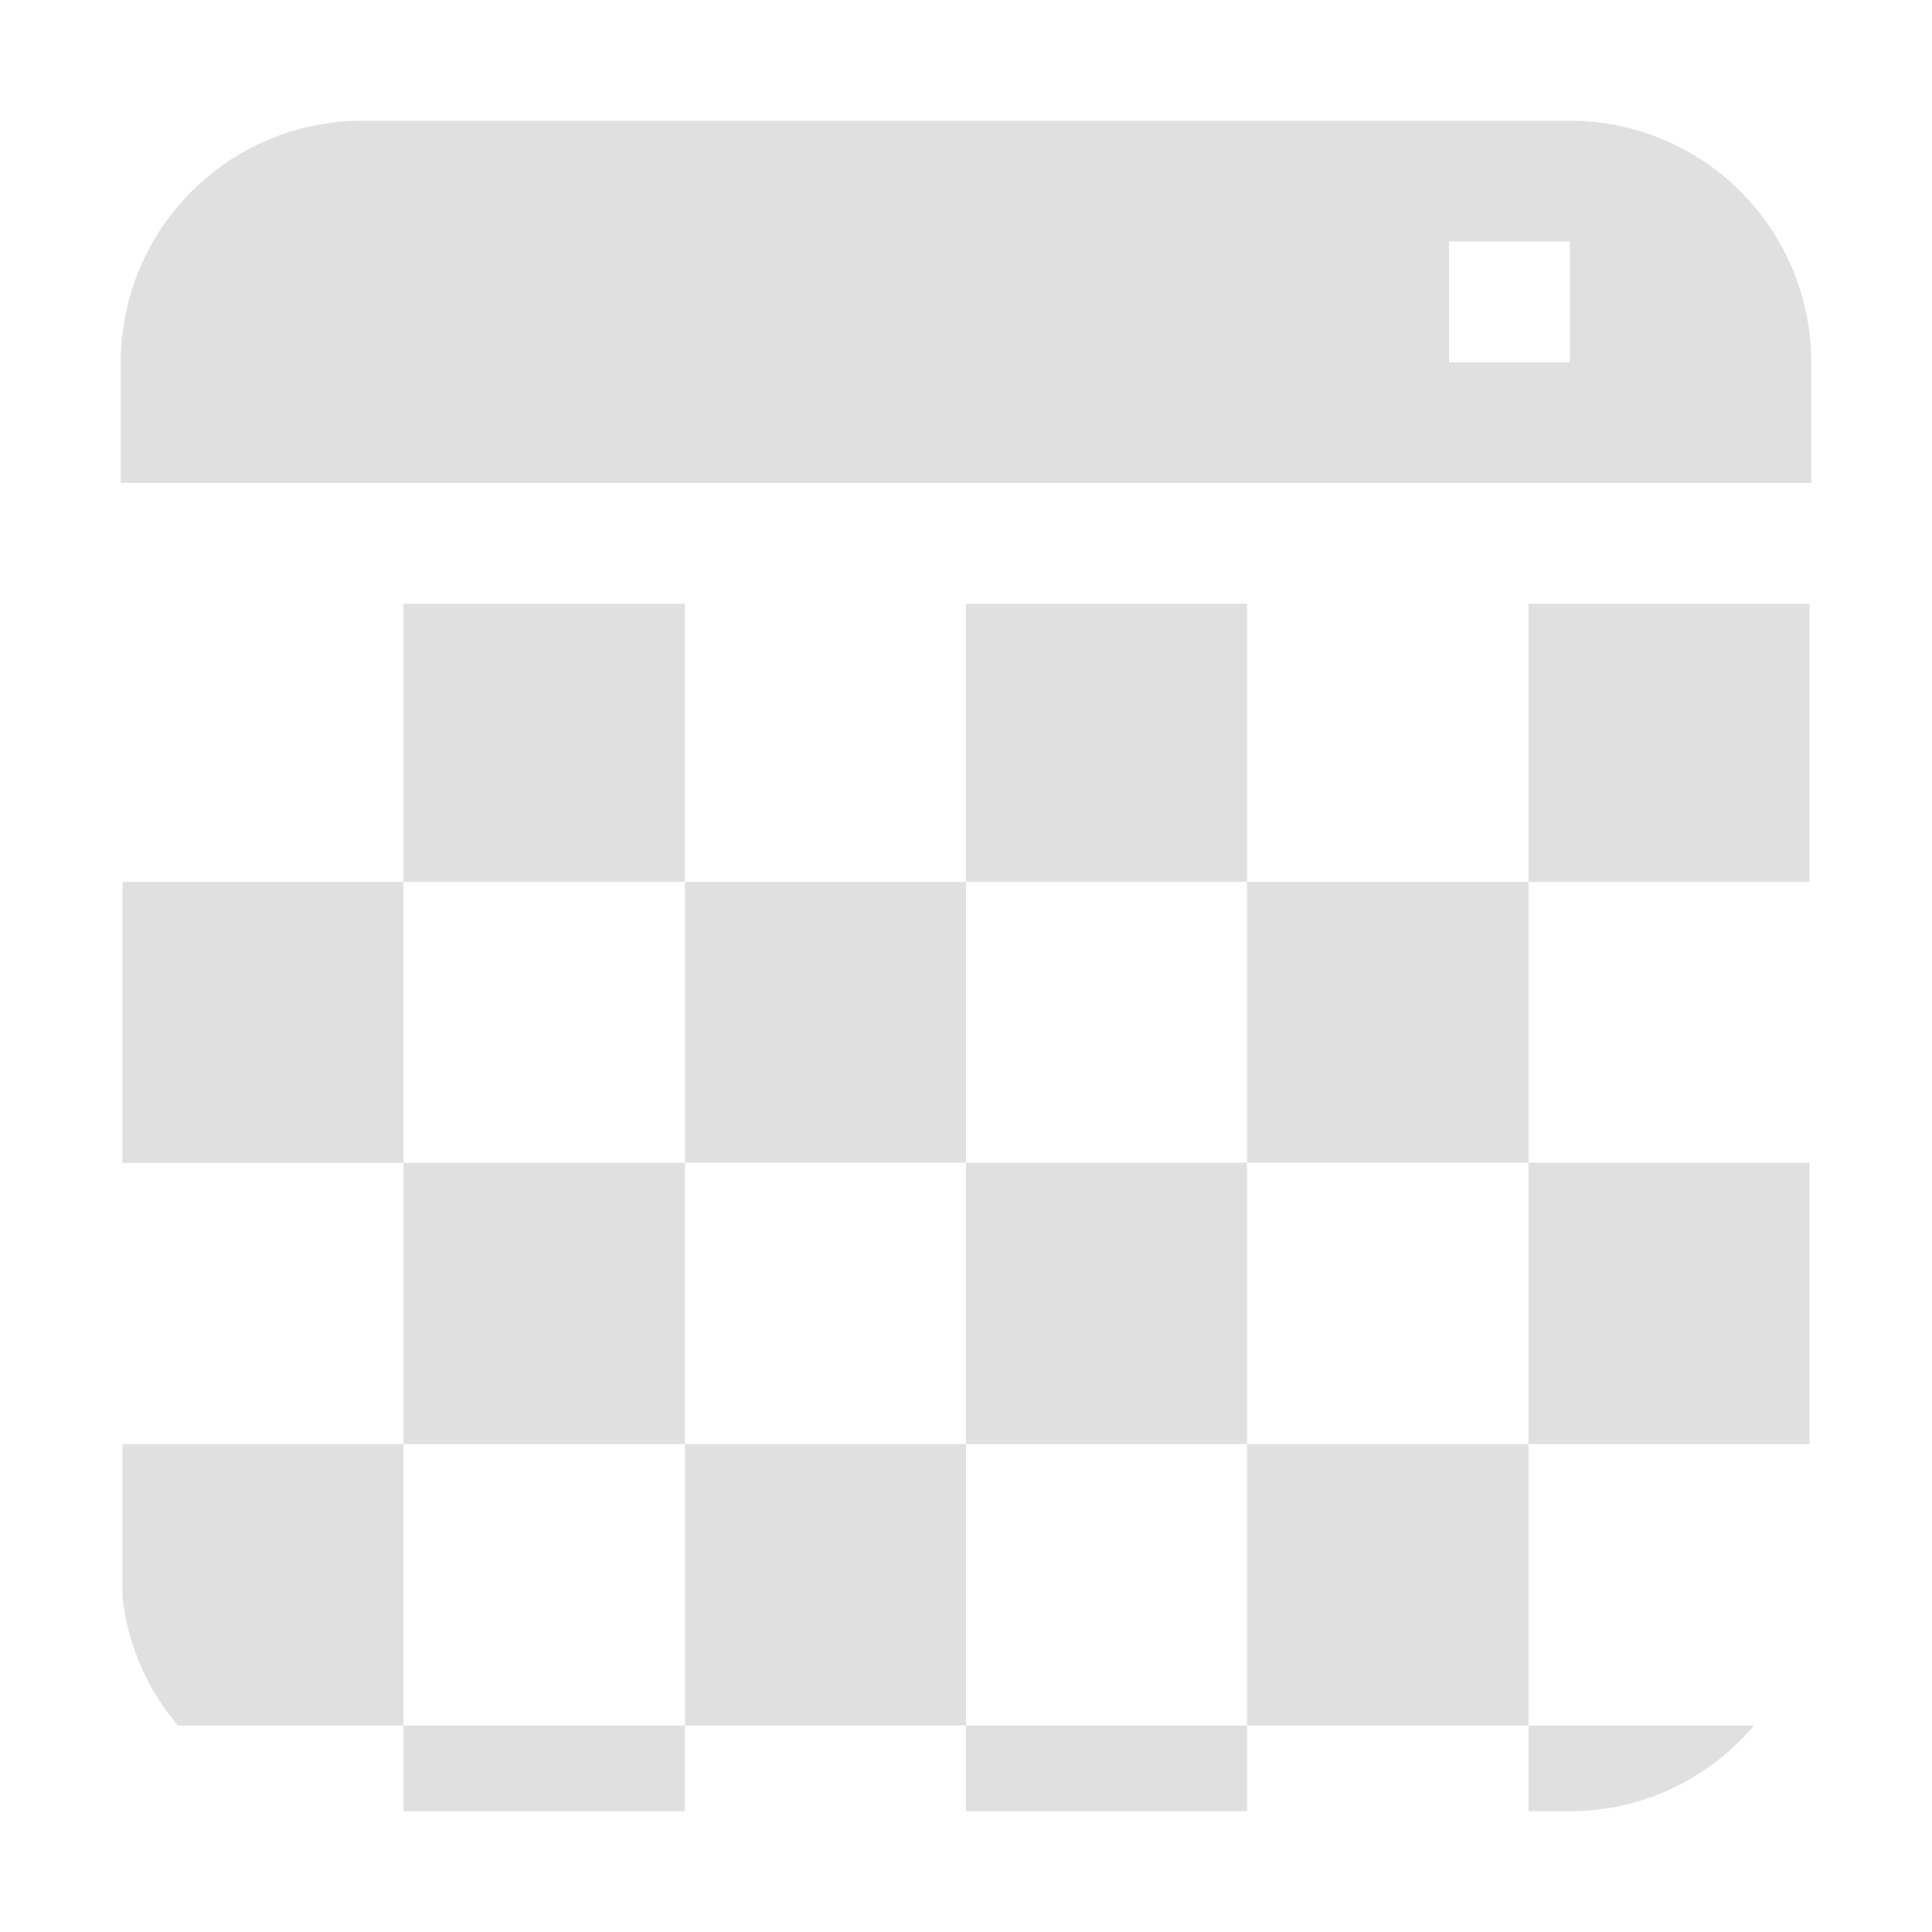 <svg xmlns="http://www.w3.org/2000/svg" xml:space="preserve" width="16" height="16"><path d="M10.328 27.303V25H8v2.303zm2.33 0h2.328V25h-2.328zM5.672 31.96v2.33H8v-2.33zm-4.199 2.33h1.869v-2.33H1.014v1.27c.046.402.211.766.459 1.06zM5.672 35v-.71h-2.33V35Zm4.656 0v-.71H8V35Zm2.33-.71V35H13c.613 0 1.16-.277 1.527-.71zm0-2.33h-2.33v2.33h2.33zm0-2.33v2.33h2.328v-2.33zm-2.33 0h2.33v-2.327h-2.33zM8 29.63v2.33h2.328v-2.33zm-2.328 0H8v-2.327H5.672Zm-2.33 0v2.33h2.33v-2.33zm0-2.327H1.014v2.328h2.328z" style="fill:#e0e0e0;fill-opacity:1" transform="translate(0 -20)"/><path d="M3.342 25v2.303h2.33V25ZM3 21a2 2 0 0 0-2 2v1h14v-1a2 2 0 0 0-2-2zm9 1h1v1h-1z" style="fill:#e0e0e0;fill-opacity:1" transform="translate(0 -20)"/></svg>
